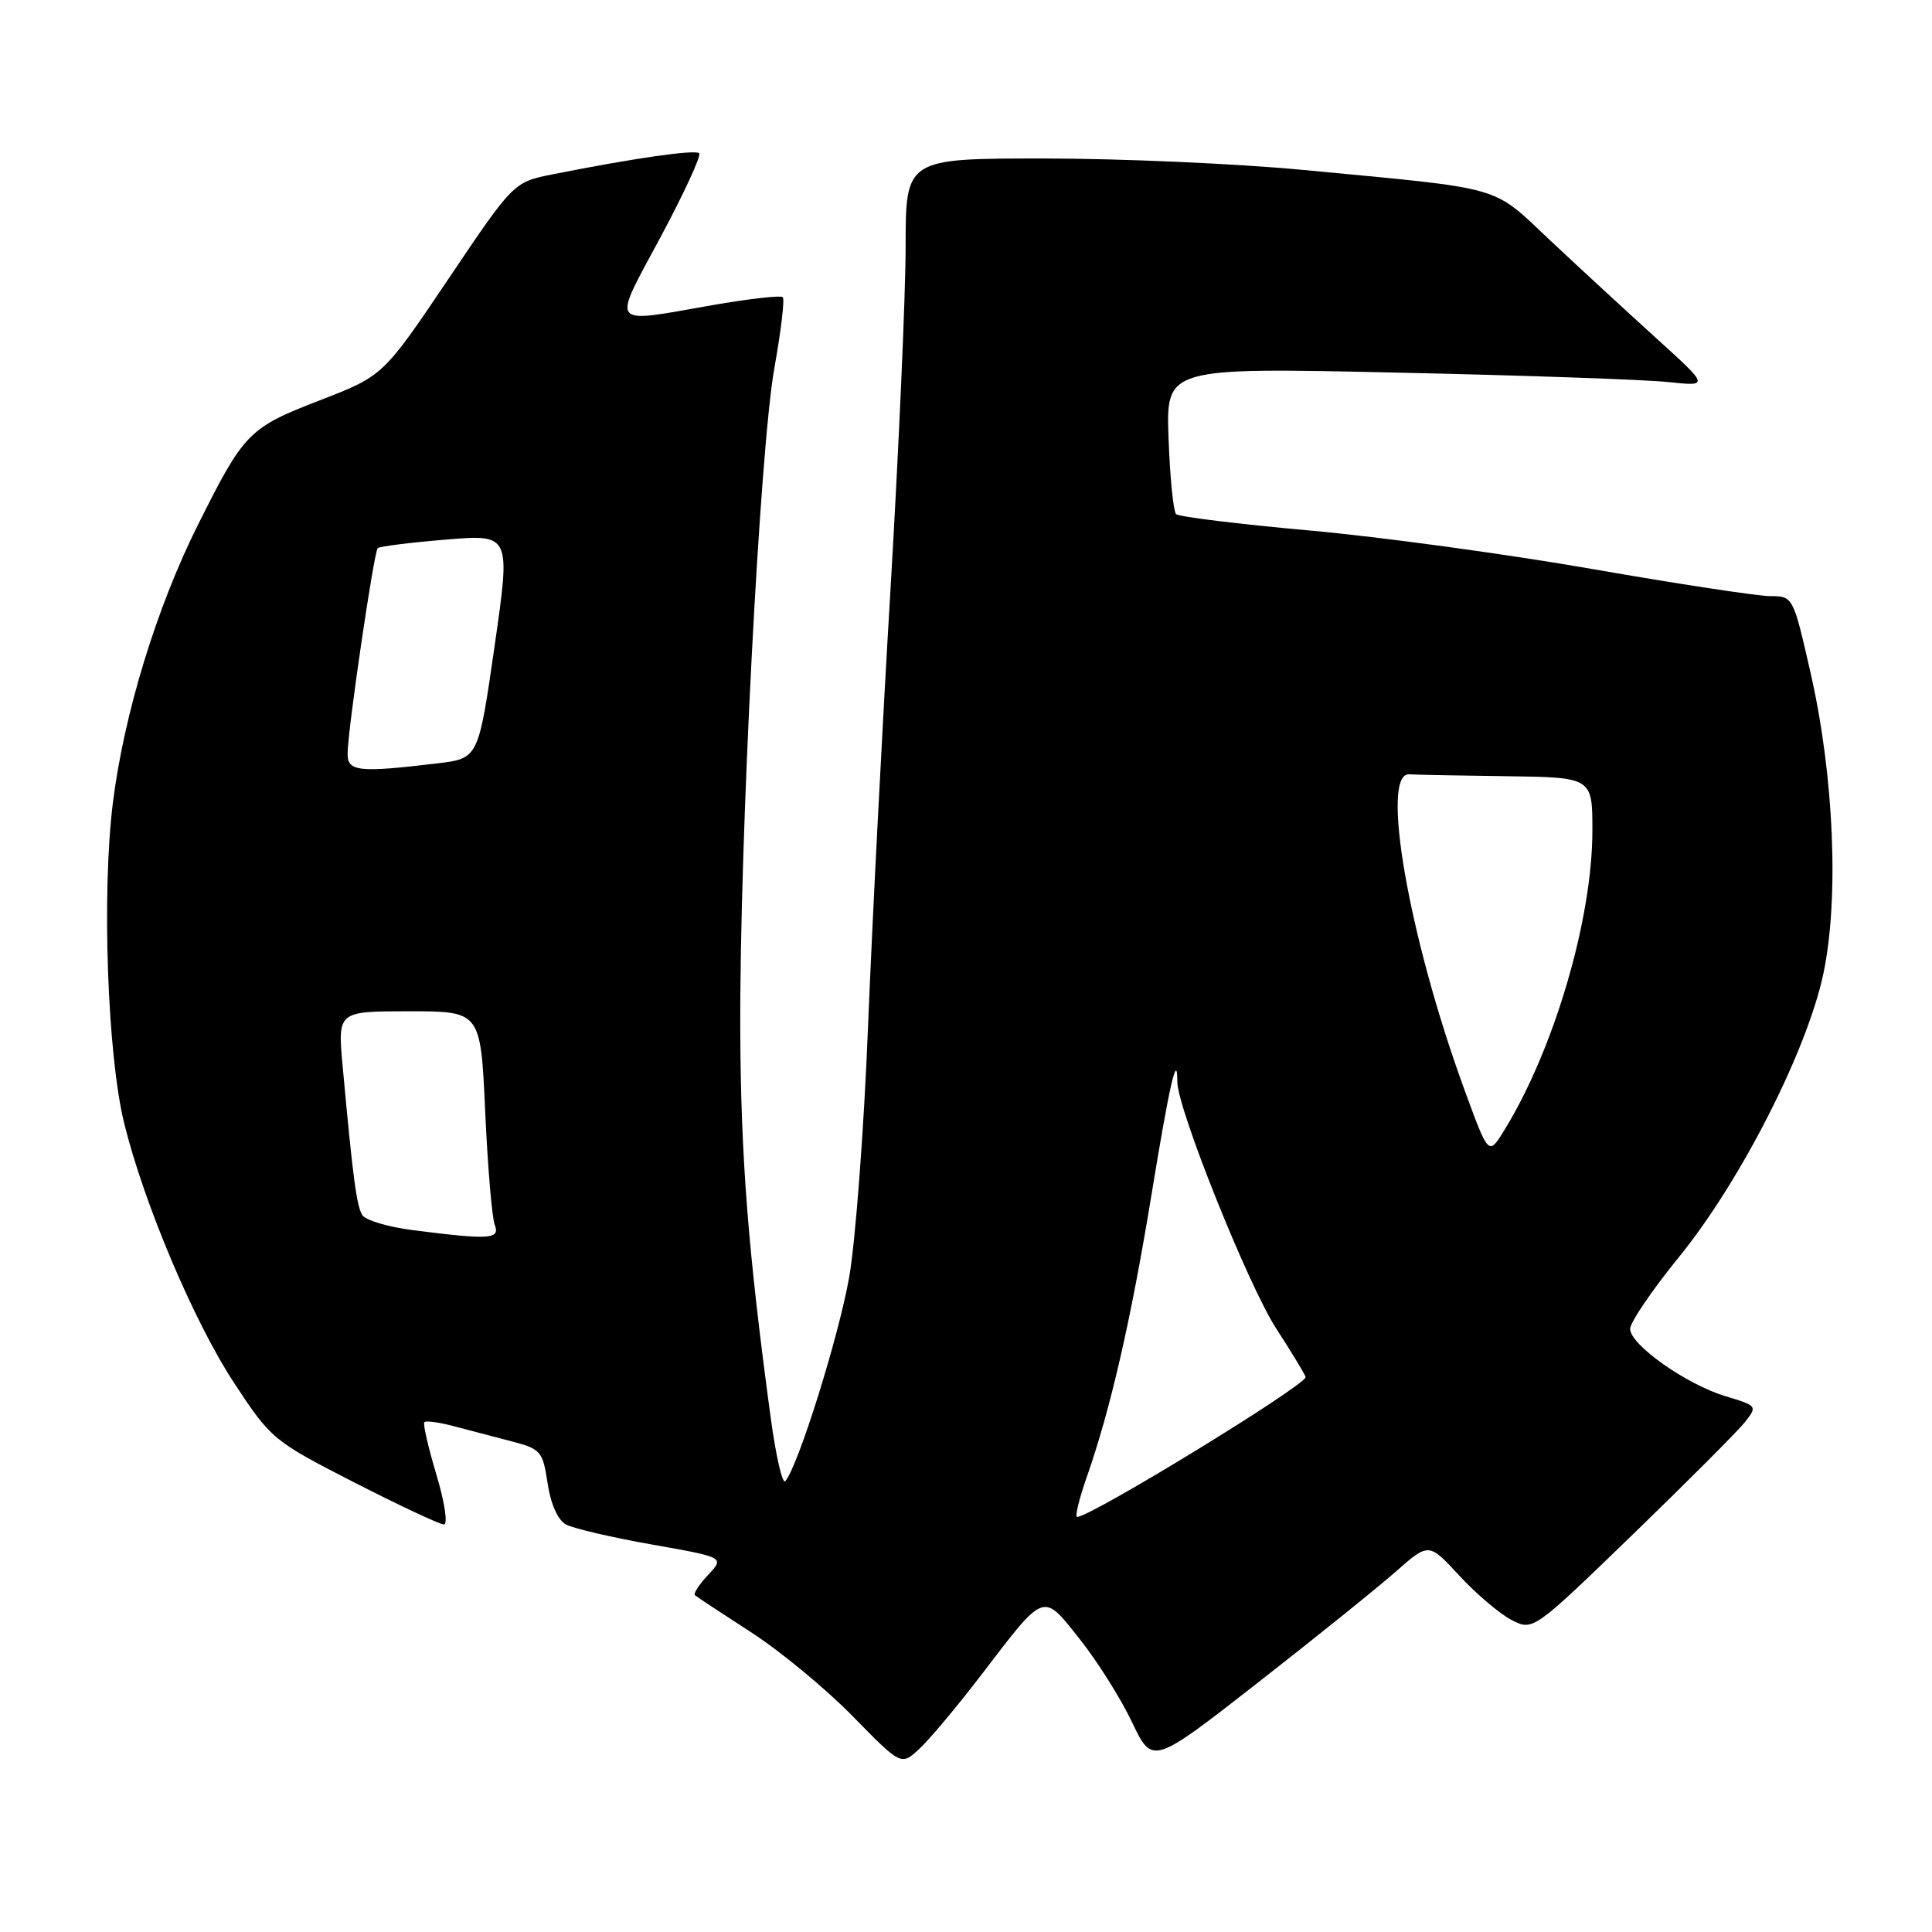<?xml version="1.0" encoding="UTF-8" standalone="no"?>
<!DOCTYPE svg PUBLIC "-//W3C//DTD SVG 1.1//EN" "http://www.w3.org/Graphics/SVG/1.1/DTD/svg11.dtd" >
<svg xmlns="http://www.w3.org/2000/svg" xmlns:xlink="http://www.w3.org/1999/xlink" version="1.1" viewBox="0 0 256 256">
 <g >
 <path fill="currentColor"
d=" M 129.99 221.98 C 138.54 210.79 138.12 210.95 143.07 217.19 C 145.39 220.11 148.51 225.06 149.99 228.18 C 152.70 233.87 152.70 233.87 166.60 223.02 C 174.24 217.05 182.48 210.42 184.91 208.28 C 189.32 204.39 189.32 204.39 193.36 208.77 C 195.58 211.18 198.69 213.82 200.26 214.64 C 203.13 216.12 203.13 216.12 216.32 203.36 C 223.57 196.34 230.27 189.63 231.21 188.44 C 232.88 186.33 232.84 186.27 228.71 185.03 C 223.48 183.47 216.00 178.19 216.00 176.08 C 216.01 175.21 218.91 170.94 222.46 166.58 C 230.60 156.58 239.46 139.21 241.61 129.00 C 243.70 119.09 243.02 102.85 239.93 89.25 C 237.60 79.01 237.60 79.00 234.55 78.99 C 232.87 78.98 222.28 77.37 211.00 75.40 C 199.72 73.43 182.85 71.13 173.50 70.29 C 164.15 69.45 156.20 68.47 155.84 68.13 C 155.48 67.78 155.03 63.27 154.84 58.10 C 154.50 48.70 154.50 48.70 185.00 49.37 C 201.78 49.73 217.97 50.30 221.00 50.62 C 226.50 51.20 226.50 51.20 219.50 44.85 C 215.65 41.36 209.34 35.54 205.47 31.91 C 197.51 24.44 199.80 25.10 172.59 22.51 C 163.84 21.68 148.43 21.00 138.34 21.00 C 120.00 21.00 120.00 21.00 120.00 32.75 C 119.99 39.21 119.09 59.57 118.00 78.00 C 116.90 96.43 115.56 122.53 115.02 136.00 C 114.49 149.47 113.36 164.40 112.53 169.18 C 111.16 177.04 105.73 194.37 104.05 196.27 C 103.67 196.69 102.80 192.86 102.11 187.77 C 99.14 165.83 98.16 153.41 98.09 136.50 C 97.98 111.85 100.68 59.43 102.62 48.69 C 103.49 43.84 103.99 39.65 103.72 39.38 C 103.45 39.11 99.24 39.59 94.36 40.44 C 80.55 42.86 81.04 43.50 87.52 31.43 C 90.64 25.61 92.94 20.61 92.65 20.31 C 92.13 19.79 84.05 20.95 73.27 23.09 C 68.05 24.13 68.05 24.13 59.41 36.97 C 50.77 49.80 50.77 49.80 42.34 53.06 C 32.95 56.69 32.35 57.31 26.25 69.50 C 20.75 80.48 16.43 94.60 14.96 106.36 C 13.47 118.29 14.23 139.82 16.46 148.86 C 19.09 159.51 25.70 175.14 30.99 183.20 C 35.92 190.70 36.20 190.93 46.92 196.42 C 52.93 199.49 58.28 202.00 58.82 202.00 C 59.37 202.00 58.92 199.05 57.83 195.41 C 56.74 191.78 56.02 188.64 56.23 188.44 C 56.44 188.23 58.16 188.46 60.06 188.96 C 61.95 189.46 65.39 190.36 67.69 190.96 C 71.67 191.99 71.92 192.27 72.56 196.55 C 72.98 199.33 73.92 201.42 75.01 202.01 C 75.99 202.53 81.12 203.73 86.40 204.66 C 96.01 206.36 96.01 206.36 93.83 208.68 C 92.64 209.95 91.85 211.16 92.08 211.37 C 92.31 211.58 95.65 213.78 99.50 216.27 C 103.35 218.75 109.40 223.75 112.95 227.37 C 119.41 233.97 119.41 233.97 121.82 231.73 C 123.15 230.50 126.82 226.12 129.99 221.98 Z  M 143.99 195.75 C 147.14 186.77 149.85 174.97 152.56 158.42 C 154.97 143.68 156.00 139.18 156.00 143.34 C 156.00 146.87 165.38 170.28 169.10 176.03 C 171.25 179.35 173.00 182.25 173.00 182.47 C 173.00 183.58 144.54 201.00 142.73 201.00 C 142.41 201.00 142.98 198.64 143.99 195.75 Z  M 54.63 162.99 C 51.41 162.58 48.42 161.68 48.00 161.00 C 47.25 159.78 46.74 155.94 45.40 141.25 C 44.74 134.00 44.74 134.00 54.22 134.00 C 63.69 134.00 63.69 134.00 64.29 147.28 C 64.62 154.58 65.19 161.33 65.55 162.28 C 66.30 164.22 64.95 164.31 54.63 162.99 Z  M 194.02 144.32 C 186.67 124.22 182.85 102.29 186.75 102.60 C 187.44 102.66 193.18 102.77 199.50 102.85 C 211.00 103.00 211.00 103.00 211.00 110.05 C 211.00 121.81 205.91 139.11 199.29 149.82 C 197.24 153.14 197.24 153.14 194.02 144.32 Z  M 46.06 99.75 C 46.15 96.20 49.55 73.11 50.05 72.63 C 50.30 72.40 54.36 71.89 59.09 71.50 C 67.67 70.79 67.67 70.79 65.53 85.65 C 63.39 100.50 63.39 100.50 57.95 101.15 C 47.40 102.41 45.99 102.25 46.06 99.75 Z "/>
</g>
</svg>